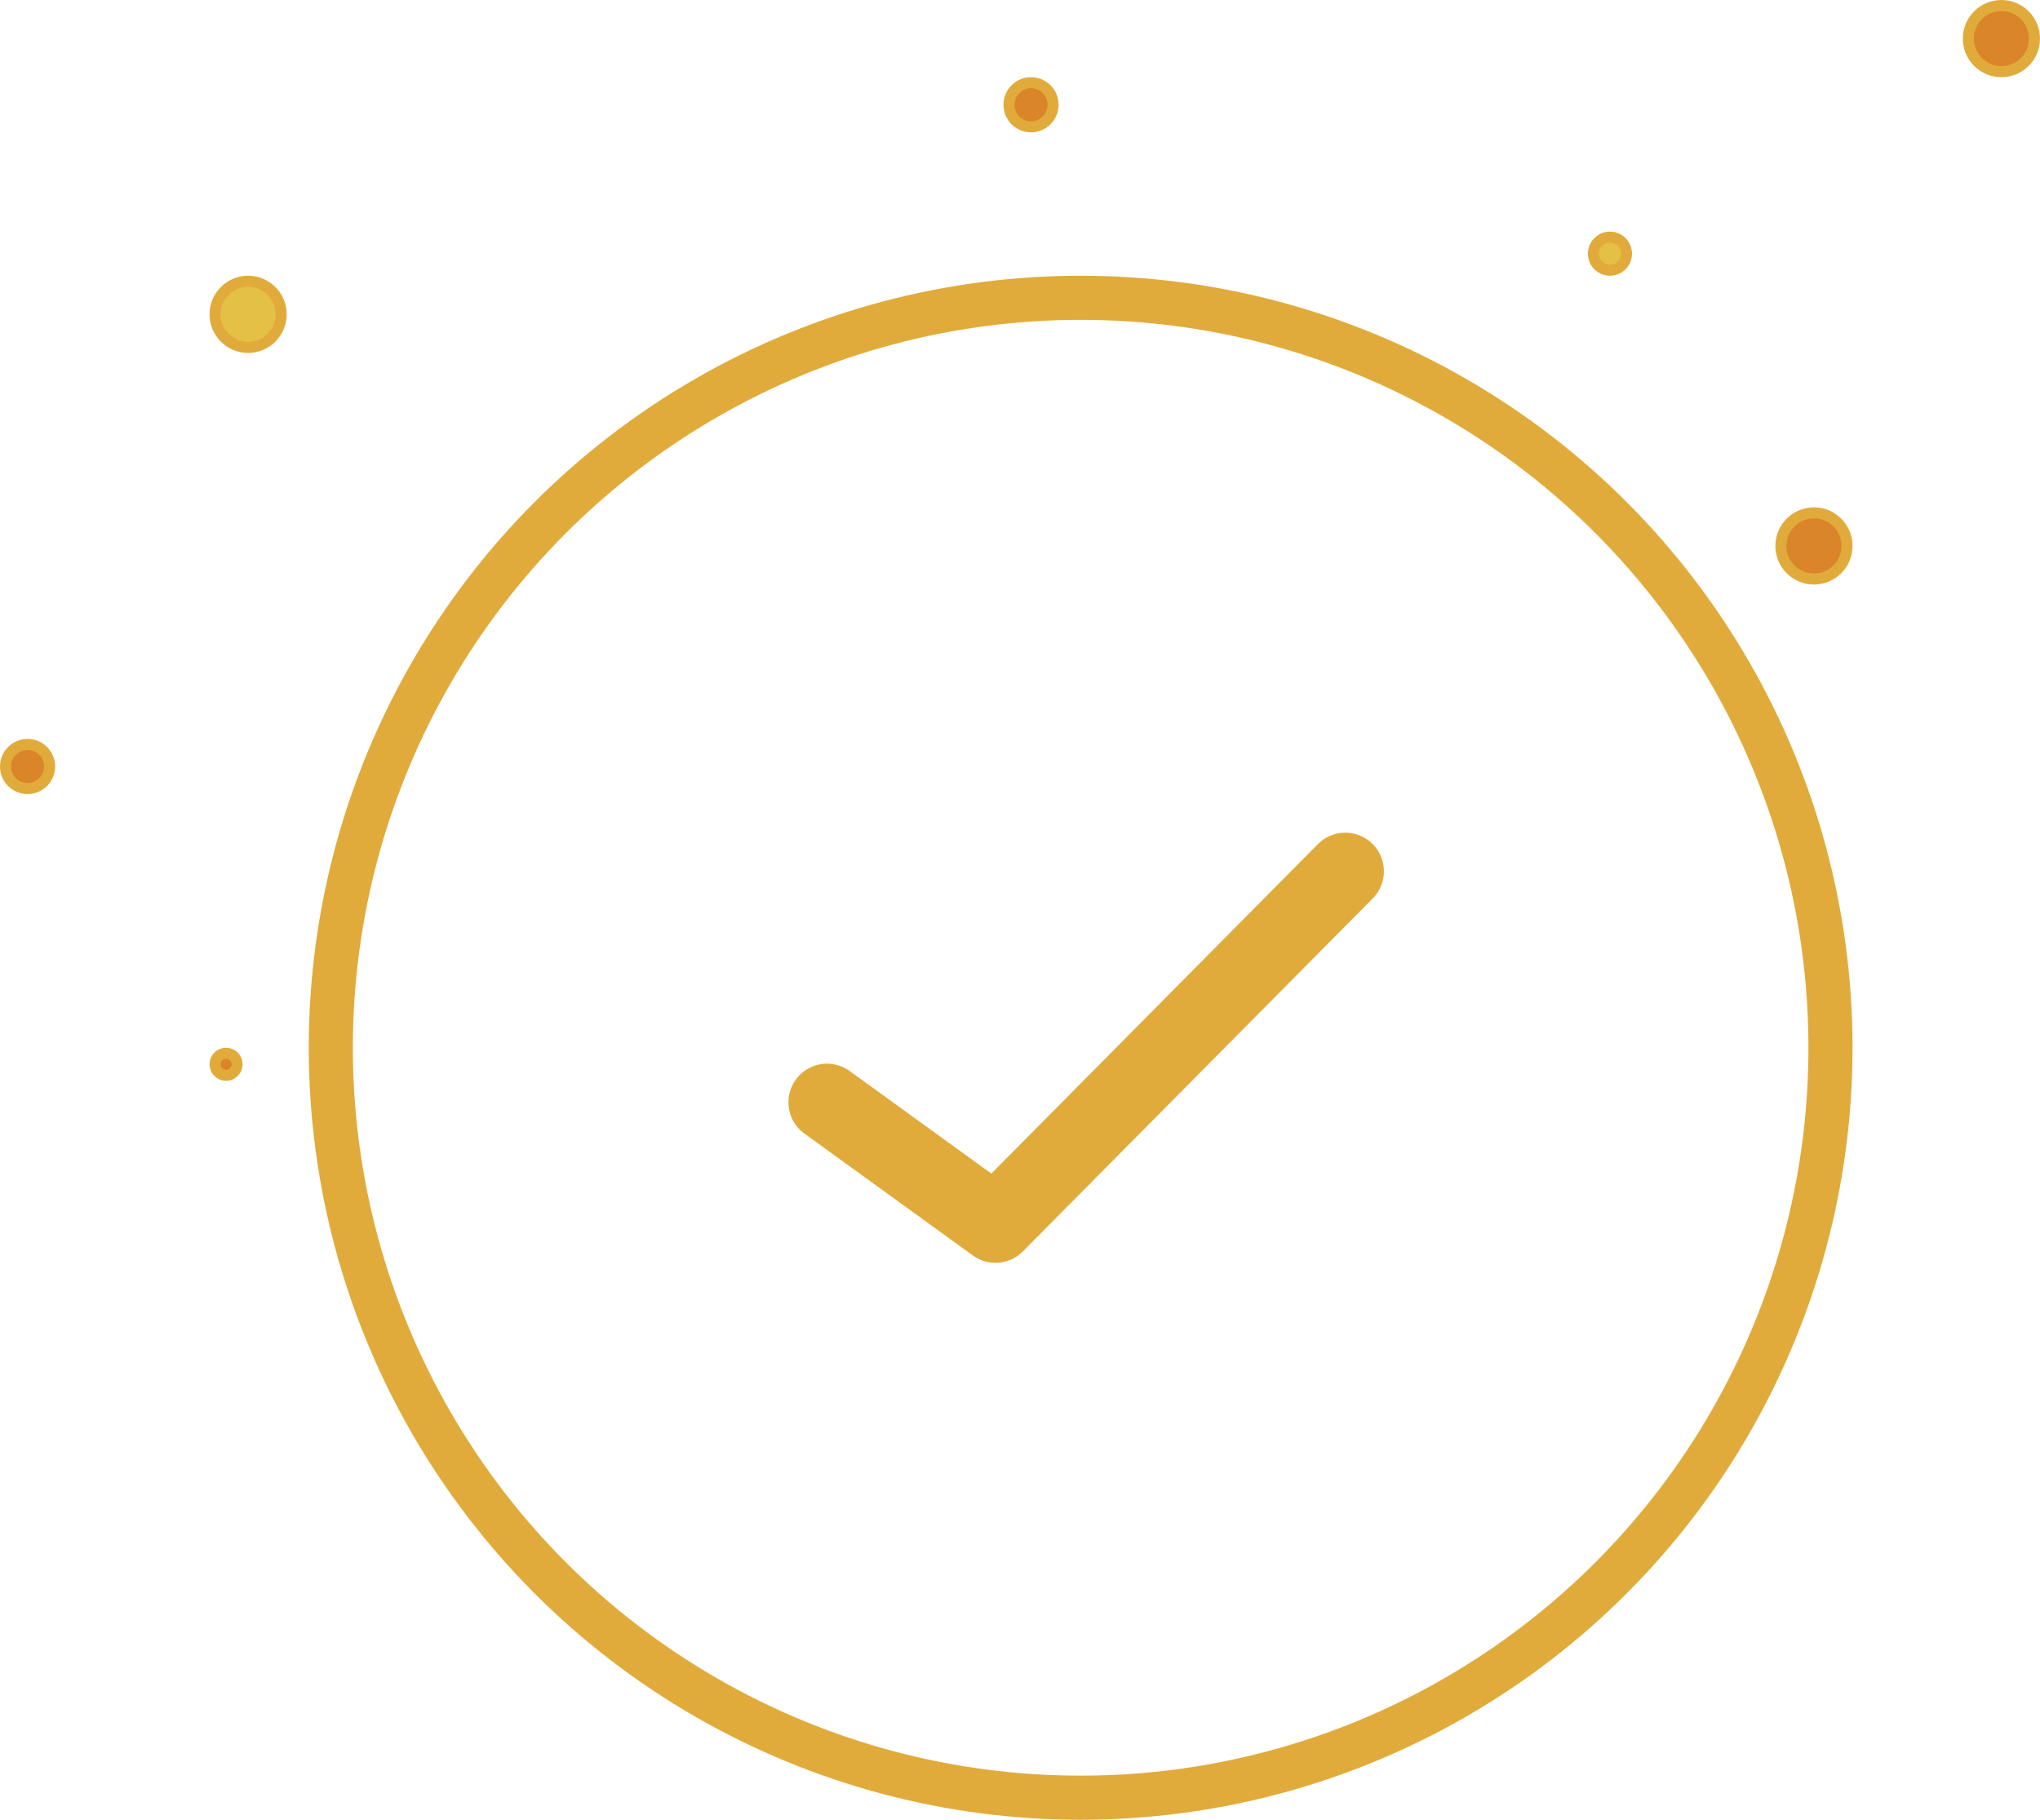 <svg width="185" height="165" viewBox="0 0 185 165" fill="none" xmlns="http://www.w3.org/2000/svg">
<circle cx="98" cy="95" r="68" stroke="#E1AB3B" stroke-width="4"/>
<path d="M75 99.945L90.278 111L122 79" stroke="#E1AB3B" stroke-width="7" stroke-linecap="round" stroke-linejoin="round"/>
<circle cx="22.5" cy="28.5" r="3" fill="#E4C045" stroke="#E1AB3B"/>
<circle cx="20.5" cy="96.5" r="1" fill="#DA8529" stroke="#E1AB3B"/>
<circle cx="181.5" cy="3.5" r="3" fill="#DA8529" stroke="#E1AB3B"/>
<circle cx="146" cy="23" r="1.5" fill="#E4C045" stroke="#E1AB3B"/>
<circle cx="164.5" cy="49.5" r="3" fill="#DA8529" stroke="#E1AB3B"/>
<circle cx="93.5" cy="9.5" r="2" fill="#DA8529" stroke="#E1AB3B"/>
<circle cx="2.5" cy="69.5" r="2" fill="#DA8529" stroke="#E1AB3B"/>
</svg>
